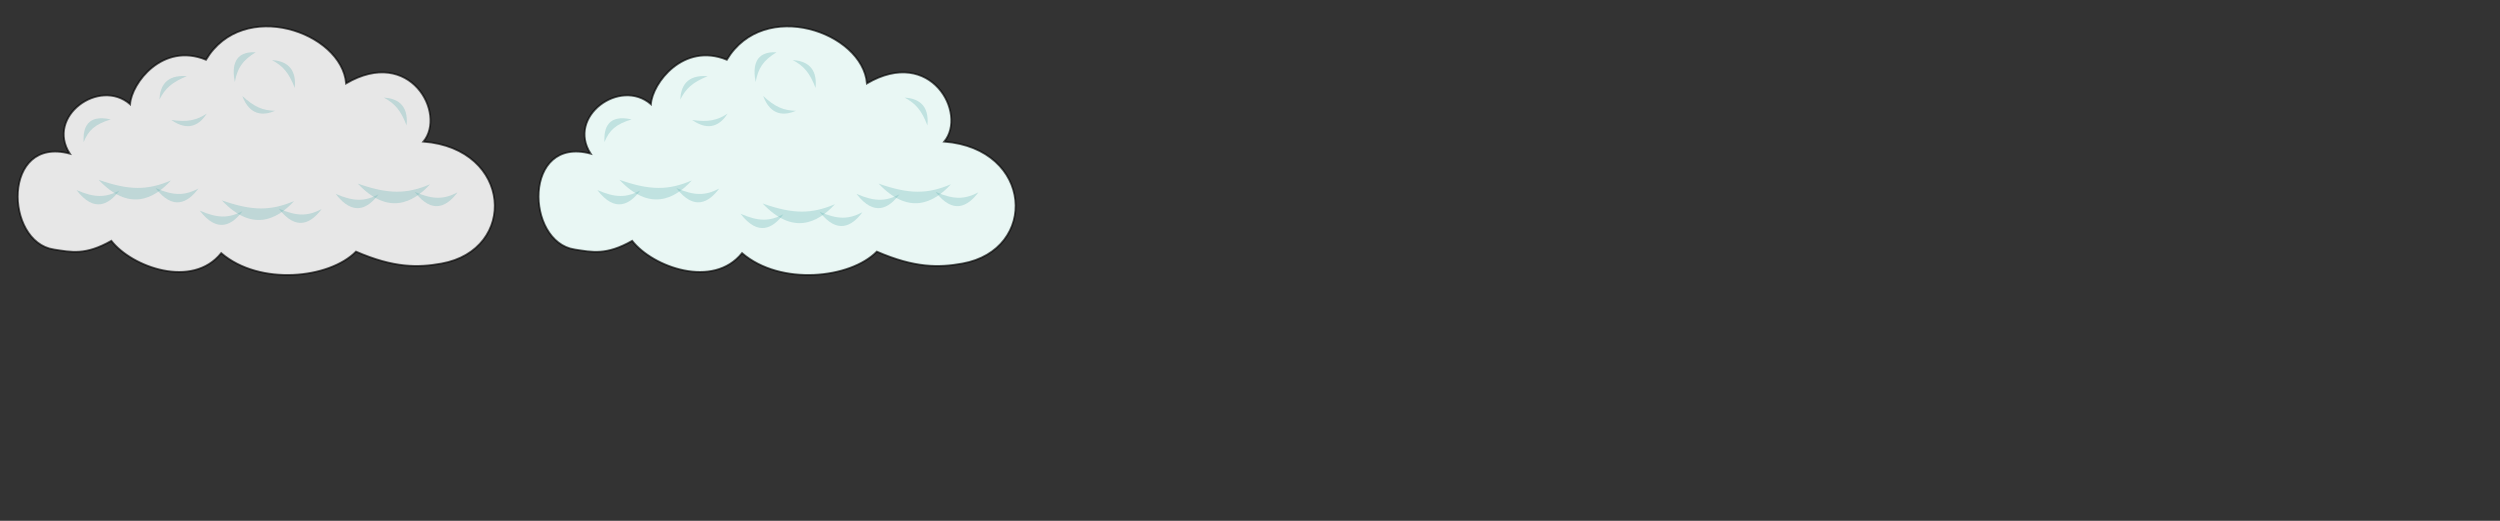<?xml version="1.0" encoding="UTF-8" standalone="no"?>
<!-- Created with Inkscape (http://www.inkscape.org/) -->

<svg
   xmlns:dc="http://purl.org/dc/elements/1.1/"
   xmlns:cc="http://creativecommons.org/ns#"
   xmlns:rdf="http://www.w3.org/1999/02/22-rdf-syntax-ns#"
   xmlns:svg="http://www.w3.org/2000/svg"
   xmlns="http://www.w3.org/2000/svg"
   xmlns:sodipodi="http://sodipodi.sourceforge.net/DTD/sodipodi-0.dtd"
   xmlns:inkscape="http://www.inkscape.org/namespaces/inkscape"
   width="1200"
   height="250"
   id="svg4342"
   version="1.1"
   inkscape:version="0.48.4 r9939"
   sodipodi:docname="cloud_sprite.svg">
  <rect width="100%" height="100%" fill="#333333" stroke="none"/>
  <defs
     id="defs4344" />
  <sodipodi:namedview
     id="base"
     pagecolor="#ffffff"
     bordercolor="#666666"
     borderopacity="1.0"
     inkscape:pageopacity="0.0"
     inkscape:pageshadow="2"
     inkscape:zoom="1.979899"
     inkscape:cx="501.24208"
     inkscape:cy="72.158098"
     inkscape:document-units="px"
     inkscape:current-layer="g5198"
     showgrid="false"
     showborder="true"
     inkscape:window-width="1920"
     inkscape:window-height="1030"
     inkscape:window-x="0"
     inkscape:window-y="0"
     inkscape:window-maximized="1" />
  <g
     inkscape:label="Cloud"
     inkscape:groupmode="layer"
     id="layer1"
     transform="translate(0,-802.362)"
     style="display:inline"
     sodipodi:insensitive="true">
    <path
       style="fill:#ffffff;fill-opacity:0.88;stroke:#000000;stroke-width:0.9;stroke-linecap:butt;stroke-linejoin:miter;stroke-miterlimit:4;stroke-opacity:0.625;stroke-dasharray:none"
       d="m 25.801,922.097 c 8.516,1.299 15.15,2.918 27.642,-4.143 9.894,12.629 38.881,23.138 52.746,5.904 18.516,15.833 51.936,12.218 64.69,-0.731 18.31,7.91 29.743,7.739 41.029,5.719 36.601,-6.551 34.087,-55.111 -8.679,-58.5 11.179,-13.41 -6.354,-45.885 -37.106,-27.933 -2.112,-24.661 -49.416,-41.112 -67.247,-11.362 -20.944,-8.53 -35.723,11.319 -36.424,21.327 -14.823,-12.791 -40.512,5.892 -28.937,23.754 -32.526,-8.7 -31.335,42.361 -7.714,45.964 z"
       id="path4862"
       inkscape:connector-curvature="0"
       sodipodi:nodetypes="scccscccccs"
       inkscape:export-filename="/home/toreinar/projects/pekeboken/img/cloud.png"
       inkscape:export-xdpi="90"
       inkscape:export-ydpi="90" />
    <path
       style="fill:#5aacac;fill-opacity:0.284;stroke:none"
       d="m 47.336,888.668 c 14.882,5.22 23.51,5.059 34.714,0.321 -8.406,9.211 -20.377,14.89 -34.714,-0.321 z"
       id="path4864"
       inkscape:connector-curvature="0"
       sodipodi:nodetypes="ccc" />
    <path
       style="fill:#5aacac;fill-opacity:0.284;stroke:none"
       d="m 74.658,892.633 c 8.819,3.796 13.932,3.679 20.571,0.234 -4.981,6.698 -12.075,10.828 -20.571,-0.234 z"
       id="path4864-8"
       inkscape:connector-curvature="0"
       sodipodi:nodetypes="ccc" />
    <path
       style="fill:#5aacac;fill-opacity:0.284;stroke:none"
       d="m 36.729,893.598 c 8.819,3.796 13.932,3.679 20.571,0.234 -4.981,6.698 -12.075,10.828 -20.571,-0.234 z"
       id="path4864-8-6"
       inkscape:connector-curvature="0"
       sodipodi:nodetypes="ccc" />
    <path
       style="fill:#5aacac;fill-opacity:0.284;stroke:none"
       d="m 106.479,898.526 c 14.882,5.22 23.51,5.058 34.714,0.321 -8.406,9.211 -20.377,14.89 -34.714,-0.321 z"
       id="path4864-3"
       inkscape:connector-curvature="0"
       sodipodi:nodetypes="ccc" />
    <path
       style="fill:#5aacac;fill-opacity:0.284;stroke:none"
       d="m 133.801,902.491 c 8.819,3.796 13.932,3.679 20.571,0.234 -4.981,6.698 -12.075,10.828 -20.571,-0.234 z"
       id="path4864-8-7"
       inkscape:connector-curvature="0"
       sodipodi:nodetypes="ccc" />
    <path
       style="fill:#5aacac;fill-opacity:0.284;stroke:none"
       d="m 95.872,903.455 c 8.819,3.796 13.932,3.679 20.571,0.234 -4.981,6.698 -12.075,10.828 -20.571,-0.234 z"
       id="path4864-8-6-3"
       inkscape:connector-curvature="0"
       sodipodi:nodetypes="ccc" />
    <path
       style="fill:#5aacac;fill-opacity:0.284;stroke:none"
       d="m 171.729,890.49 c 14.882,5.22 23.51,5.058 34.714,0.321 -8.406,9.211 -20.377,14.89 -34.714,-0.321 z"
       id="path4864-0"
       inkscape:connector-curvature="0"
       sodipodi:nodetypes="ccc" />
    <path
       style="fill:#5aacac;fill-opacity:0.284;stroke:none"
       d="m 199.051,894.455 c 8.819,3.796 13.932,3.679 20.571,0.234 -4.981,6.698 -12.075,10.828 -20.571,-0.234 z"
       id="path4864-8-9"
       inkscape:connector-curvature="0"
       sodipodi:nodetypes="ccc" />
    <path
       style="fill:#5aacac;fill-opacity:0.284;stroke:none"
       d="m 161.122,895.419 c 8.819,3.796 13.932,3.679 20.571,0.234 -4.981,6.699 -12.075,10.828 -20.571,-0.234 z"
       id="path4864-8-6-5"
       inkscape:connector-curvature="0"
       sodipodi:nodetypes="ccc" />
    <path
       style="fill:#5aacac;fill-opacity:0.284;stroke:none"
       d="m 89.692,838.933 c -7.25,2.966 -10.445,5.845 -13.161,11.233 0.248,-6.101 2.954,-12.083 13.161,-11.233 z"
       id="path4864-8-71-1"
       inkscape:connector-curvature="0"
       sodipodi:nodetypes="ccc" />
    <path
       style="fill:#5aacac;fill-opacity:0.284;stroke:none"
       d="m 122.747,827.448 c -6.425,3.961 -8.82,7.625 -10.04,14.325 -1.445,-7.454 -0.399,-14.878 10.04,-14.325 z"
       id="path4864-8-71-11"
       inkscape:connector-curvature="0"
       sodipodi:nodetypes="ccc" />
    <path
       style="fill:#5aacac;fill-opacity:0.284;stroke:none"
       d="m 53.166,859.677 c -7.529,2.308 -10.674,5.13 -13.025,10.903 -0.401,-6.965 1.875,-13.421 13.025,-10.903 z"
       id="path4864-8-71-5"
       inkscape:connector-curvature="0"
       sodipodi:nodetypes="ccc" />
    <path
       style="fill:#5aacac;fill-opacity:0.284;stroke:none"
       d="m 195.155,862.572 c -2.823,-7.307 -5.639,-10.558 -10.973,-13.379 6.095,0.367 12.022,3.19 10.973,13.379 z"
       id="path4864-8-71-1-2"
       inkscape:connector-curvature="0"
       sodipodi:nodetypes="ccc" />
    <path
       style="fill:#5aacac;fill-opacity:0.284;stroke:none"
       d="m 141.476,844.572 c -2.823,-7.307 -5.639,-10.558 -10.973,-13.379 6.095,0.367 12.022,3.19 10.973,13.379 z"
       id="path4864-8-71-1-2-5"
       inkscape:connector-curvature="0"
       sodipodi:nodetypes="ccc" />
    <path
       style="fill:#5aacac;fill-opacity:0.284;stroke:none"
       d="m 116.324,848.445 c 5.777,5.29 9.745,6.95 15.777,7.106 -5.623,2.381 -12.187,2.487 -15.777,-7.106 z"
       id="path4864-8-71-1-5"
       inkscape:connector-curvature="0"
       sodipodi:nodetypes="ccc" />
    <path
       style="fill:#5aacac;fill-opacity:0.284;stroke:none"
       d="m 82.236,859.957 c 7.757,1.089 11.967,0.21 17.027,-3.077 -3.286,5.147 -8.637,8.951 -17.027,3.077 z"
       id="path4864-8-71-1-3"
       inkscape:connector-curvature="0"
       sodipodi:nodetypes="ccc" />
  </g>
  <g
     inkscape:label="Rain 2"
     inkscape:groupmode="layer"
     id="g5198"
     transform="translate(0,-802.362)"
     style="display:inline" />
  <g
     transform="translate(0,-802.362)"
     id="g5162"
     inkscape:groupmode="layer"
     inkscape:label="Cloud 2"
     style="display:inline"
     sodipodi:insensitive="true">
    <path
       inkscape:export-ydpi="90"
       inkscape:export-xdpi="90"
       inkscape:export-filename="/home/toreinar/projects/pekeboken/img/cloud.png"
       sodipodi:nodetypes="scccscccccs"
       inkscape:connector-curvature="0"
       id="path5164"
       d="m 275.801,922.097 c 8.516,1.299 15.15,2.918 27.642,-4.143 9.894,12.629 38.881,23.138 52.746,5.904 18.516,15.833 51.936,12.218 64.69,-0.731 18.31,7.91 29.743,7.739 41.029,5.719 36.601,-6.551 34.087,-55.111 -8.679,-58.5 11.179,-13.41 -6.354,-45.885 -37.106,-27.933 -2.112,-24.661 -49.416,-41.112 -67.247,-11.362 -20.944,-8.53 -35.723,11.319 -36.424,21.327 -14.823,-12.791 -40.512,5.892 -28.937,23.754 -32.526,-8.7 -31.335,42.361 -7.714,45.964 z"
       style="fill:#e9f7f4;fill-opacity:1;stroke:#000000;stroke-width:0.9;stroke-linecap:butt;stroke-linejoin:miter;stroke-miterlimit:4;stroke-opacity:0.625;stroke-dasharray:none" />
    <path
       sodipodi:nodetypes="ccc"
       inkscape:connector-curvature="0"
       id="path5166"
       d="m 297.336,888.668 c 14.882,5.22 23.51,5.059 34.714,0.321 -8.406,9.211 -20.377,14.89 -34.714,-0.321 z"
       style="fill:#5aacac;fill-opacity:0.284;stroke:none" />
    <path
       sodipodi:nodetypes="ccc"
       inkscape:connector-curvature="0"
       id="path5168"
       d="m 324.658,892.633 c 8.819,3.796 13.932,3.679 20.571,0.234 -4.981,6.698 -12.075,10.828 -20.571,-0.234 z"
       style="fill:#5aacac;fill-opacity:0.284;stroke:none" />
    <path
       sodipodi:nodetypes="ccc"
       inkscape:connector-curvature="0"
       id="path5170"
       d="m 286.729,893.598 c 8.819,3.796 13.932,3.679 20.571,0.234 -4.981,6.698 -12.075,10.828 -20.571,-0.234 z"
       style="fill:#5aacac;fill-opacity:0.284;stroke:none" />
    <path
       sodipodi:nodetypes="ccc"
       inkscape:connector-curvature="0"
       id="path5172"
       d="m 366.076,900.041 c 14.882,5.22 23.51,5.058 34.714,0.321 -8.406,9.211 -20.377,14.89 -34.714,-0.321 z"
       style="fill:#5aacac;fill-opacity:0.284;stroke:none" />
    <path
       sodipodi:nodetypes="ccc"
       inkscape:connector-curvature="0"
       id="path5174"
       d="m 393.397,904.006 c 8.819,3.796 13.932,3.679 20.571,0.234 -4.981,6.698 -12.075,10.828 -20.571,-0.234 z"
       style="fill:#5aacac;fill-opacity:0.284;stroke:none" />
    <path
       sodipodi:nodetypes="ccc"
       inkscape:connector-curvature="0"
       id="path5176"
       d="m 355.468,904.971 c 8.819,3.796 13.932,3.679 20.571,0.234 -4.981,6.698 -12.075,10.828 -20.571,-0.234 z"
       style="fill:#5aacac;fill-opacity:0.284;stroke:none" />
    <path
       sodipodi:nodetypes="ccc"
       inkscape:connector-curvature="0"
       id="path5178"
       d="m 421.729,890.49 c 14.882,5.22 23.51,5.058 34.714,0.321 -8.406,9.211 -20.377,14.89 -34.714,-0.321 z"
       style="fill:#5aacac;fill-opacity:0.284;stroke:none" />
    <path
       sodipodi:nodetypes="ccc"
       inkscape:connector-curvature="0"
       id="path5180"
       d="m 449.051,894.455 c 8.819,3.796 13.932,3.679 20.571,0.234 -4.981,6.698 -12.075,10.828 -20.571,-0.234 z"
       style="fill:#5aacac;fill-opacity:0.284;stroke:none" />
    <path
       sodipodi:nodetypes="ccc"
       inkscape:connector-curvature="0"
       id="path5182"
       d="m 411.122,895.419 c 8.819,3.796 13.932,3.679 20.571,0.234 -4.981,6.699 -12.075,10.828 -20.571,-0.234 z"
       style="fill:#5aacac;fill-opacity:0.284;stroke:none" />
    <path
       sodipodi:nodetypes="ccc"
       inkscape:connector-curvature="0"
       id="path5184"
       d="m 339.692,838.933 c -7.25,2.966 -10.445,5.845 -13.161,11.233 0.248,-6.101 2.954,-12.083 13.161,-11.233 z"
       style="fill:#5aacac;fill-opacity:0.284;stroke:none" />
    <path
       sodipodi:nodetypes="ccc"
       inkscape:connector-curvature="0"
       id="path5186"
       d="m 372.747,827.448 c -6.425,3.961 -8.82,7.625 -10.04,14.325 -1.445,-7.454 -0.399,-14.878 10.04,-14.325 z"
       style="fill:#5aacac;fill-opacity:0.284;stroke:none" />
    <path
       sodipodi:nodetypes="ccc"
       inkscape:connector-curvature="0"
       id="path5188"
       d="m 303.166,859.677 c -7.529,2.308 -10.674,5.13 -13.025,10.903 -0.401,-6.965 1.875,-13.421 13.025,-10.903 z"
       style="fill:#5aacac;fill-opacity:0.284;stroke:none" />
    <path
       sodipodi:nodetypes="ccc"
       inkscape:connector-curvature="0"
       id="path5190"
       d="m 445.155,862.572 c -2.823,-7.307 -5.639,-10.558 -10.973,-13.379 6.095,0.367 12.022,3.19 10.973,13.379 z"
       style="fill:#5aacac;fill-opacity:0.284;stroke:none" />
    <path
       sodipodi:nodetypes="ccc"
       inkscape:connector-curvature="0"
       id="path5192"
       d="m 391.476,844.572 c -2.823,-7.307 -5.639,-10.558 -10.973,-13.379 6.095,0.367 12.022,3.19 10.973,13.379 z"
       style="fill:#5aacac;fill-opacity:0.284;stroke:none" />
    <path
       sodipodi:nodetypes="ccc"
       inkscape:connector-curvature="0"
       id="path5194"
       d="m 366.324,848.445 c 5.777,5.29 9.745,6.95 15.777,7.106 -5.623,2.381 -12.187,2.487 -15.777,-7.106 z"
       style="fill:#5aacac;fill-opacity:0.284;stroke:none" />
    <path
       sodipodi:nodetypes="ccc"
       inkscape:connector-curvature="0"
       id="path5196"
       d="m 332.236,859.957 c 7.757,1.089 11.967,0.21 17.027,-3.077 -3.286,5.147 -8.637,8.951 -17.027,3.077 z"
       style="fill:#5aacac;fill-opacity:0.284;stroke:none" />
  </g>
</svg>
